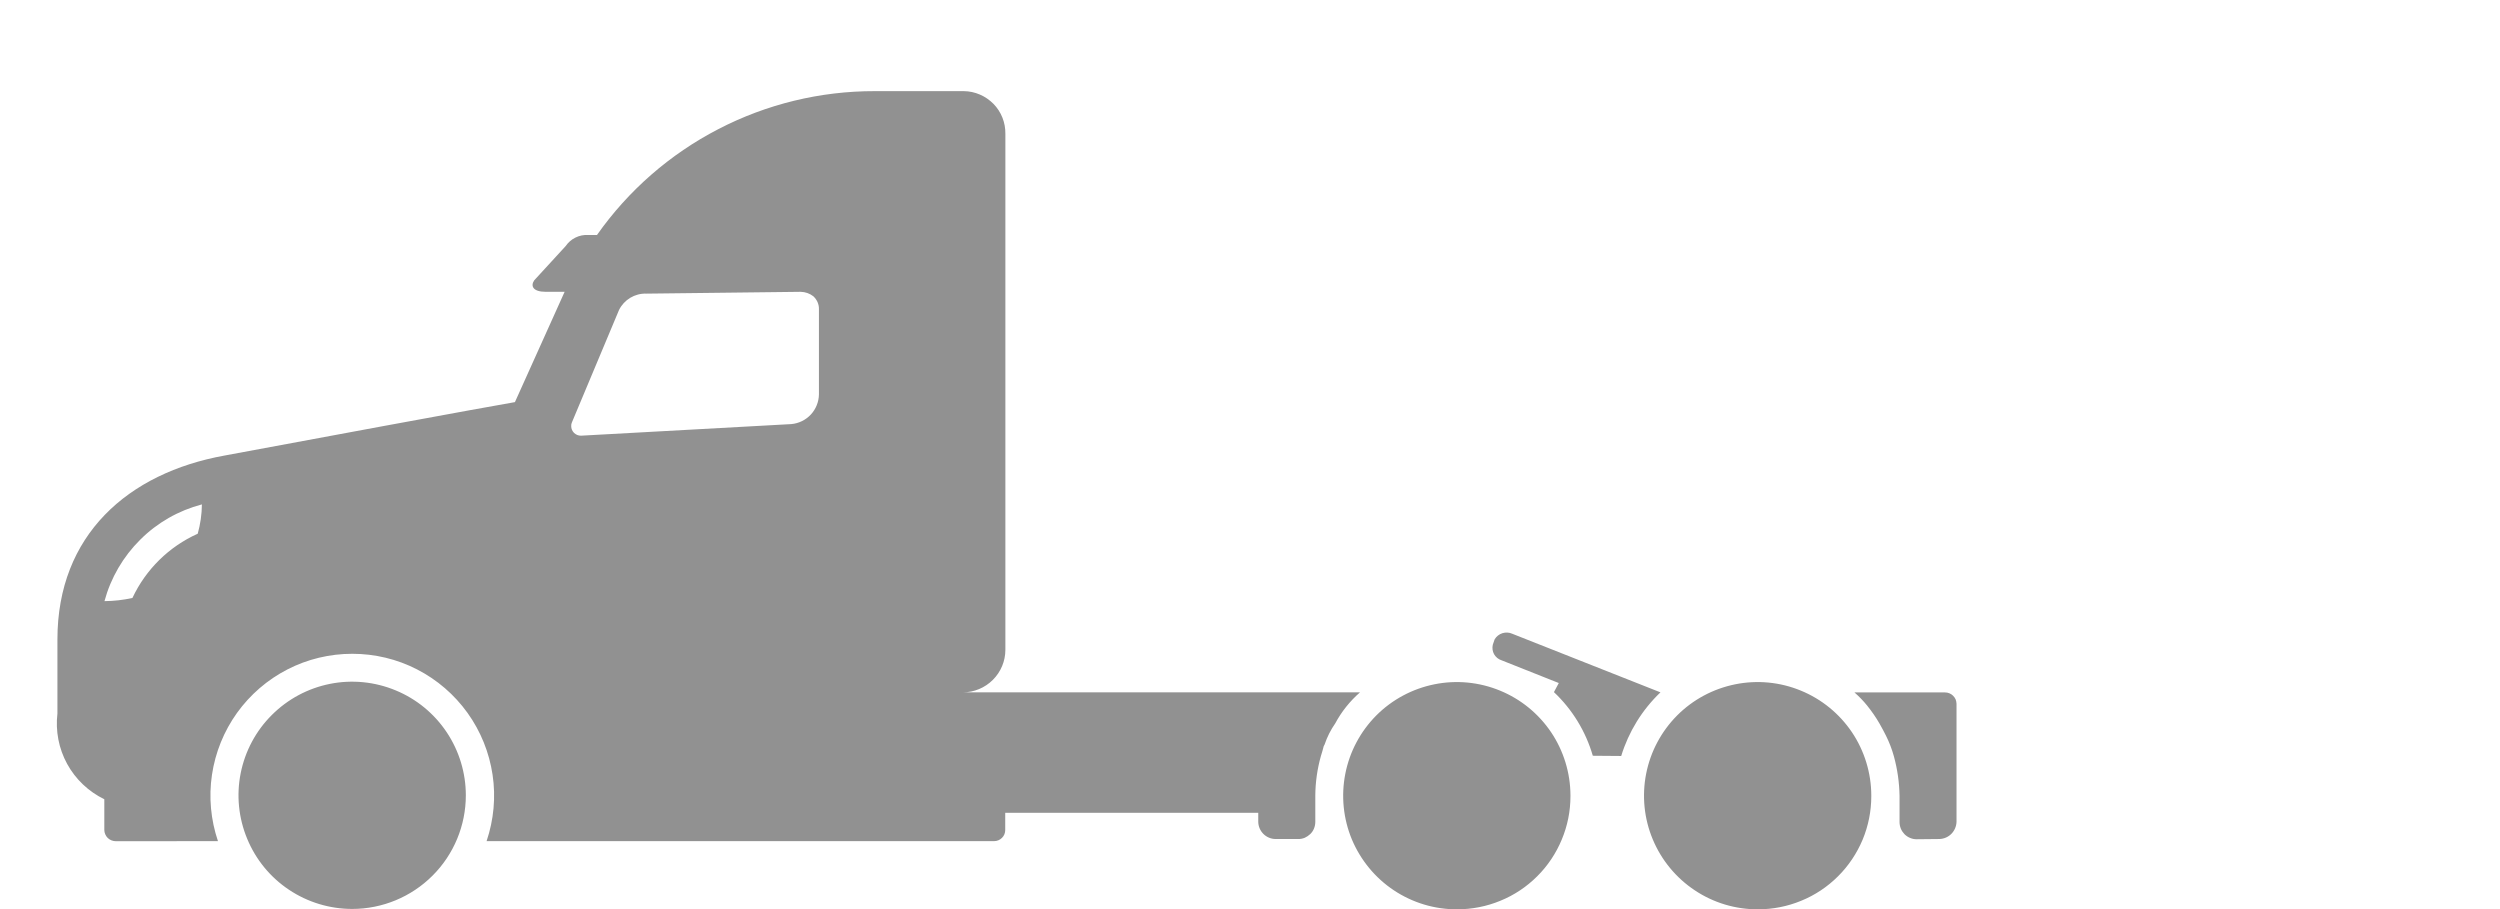 <svg width="33" height="12" viewBox="0 0 33 12" fill="none" xmlns="http://www.w3.org/2000/svg">
<path d="M6.149 10.498C6.149 10.202 6.061 9.912 5.896 9.665C5.731 9.418 5.497 9.226 5.223 9.113C4.948 8.999 4.647 8.969 4.356 9.027C4.065 9.085 3.798 9.228 3.588 9.438C3.378 9.647 3.235 9.915 3.177 10.206C3.119 10.497 3.149 10.798 3.263 11.072C3.376 11.346 3.568 11.581 3.815 11.745C4.062 11.91 4.352 11.998 4.649 11.998C5.046 11.998 5.428 11.84 5.709 11.559C5.991 11.278 6.149 10.896 6.149 10.498ZM20.73 10.498C20.729 10.202 20.64 9.912 20.475 9.666C20.309 9.42 20.074 9.228 19.8 9.116C19.525 9.003 19.224 8.974 18.933 9.033C18.642 9.092 18.375 9.235 18.166 9.445C17.957 9.656 17.815 9.923 17.758 10.214C17.701 10.505 17.731 10.807 17.845 11.081C17.96 11.354 18.152 11.588 18.399 11.752C18.647 11.917 18.937 12.004 19.233 12.003C19.43 12.003 19.624 11.965 19.805 11.89C19.987 11.816 20.152 11.706 20.291 11.567C20.43 11.429 20.54 11.264 20.615 11.083C20.691 10.902 20.73 10.708 20.73 10.511V10.498ZM24.701 10.498C24.7 10.202 24.611 9.912 24.446 9.666C24.28 9.42 24.045 9.228 23.771 9.116C23.497 9.003 23.195 8.974 22.904 9.033C22.613 9.092 22.346 9.235 22.137 9.445C21.928 9.656 21.786 9.923 21.729 10.214C21.672 10.505 21.702 10.807 21.817 11.081C21.931 11.354 22.124 11.588 22.371 11.752C22.618 11.917 22.908 12.004 23.205 12.003C23.401 12.003 23.595 11.965 23.776 11.89C23.958 11.816 24.123 11.706 24.262 11.567C24.401 11.429 24.511 11.264 24.587 11.083C24.662 10.902 24.701 10.708 24.701 10.511V10.498ZM2.877 11.103C2.782 10.821 2.754 10.521 2.798 10.227C2.842 9.932 2.955 9.653 3.128 9.411C3.302 9.169 3.53 8.972 3.795 8.836C4.059 8.7 4.353 8.63 4.65 8.63C4.948 8.63 5.241 8.7 5.505 8.836C5.77 8.972 5.998 9.169 6.172 9.411C6.345 9.653 6.458 9.932 6.502 10.227C6.546 10.521 6.518 10.821 6.423 11.103H13.123C13.161 11.103 13.198 11.088 13.226 11.06C13.254 11.033 13.269 10.996 13.269 10.957V10.729H16.609V10.849C16.61 10.909 16.635 10.966 16.677 11.008C16.719 11.05 16.776 11.074 16.835 11.075H17.135C17.165 11.076 17.194 11.07 17.222 11.059C17.249 11.047 17.274 11.03 17.296 11.009C17.317 10.989 17.334 10.964 17.345 10.936C17.356 10.909 17.362 10.879 17.362 10.849V10.503C17.363 10.326 17.388 10.15 17.436 9.979C17.449 9.933 17.463 9.896 17.473 9.85C17.473 9.846 17.483 9.835 17.485 9.827C17.518 9.728 17.565 9.635 17.625 9.549C17.708 9.394 17.819 9.255 17.952 9.139H12.709C12.858 9.139 13.001 9.079 13.106 8.974C13.212 8.868 13.271 8.726 13.271 8.577V1.767C13.272 1.694 13.259 1.621 13.232 1.553C13.205 1.485 13.165 1.423 13.114 1.371C13.062 1.319 13.002 1.277 12.934 1.248C12.867 1.219 12.795 1.204 12.722 1.203H11.546C10.827 1.202 10.119 1.374 9.481 1.705C8.843 2.035 8.294 2.514 7.88 3.102H7.766C7.707 3.098 7.649 3.11 7.596 3.136C7.544 3.161 7.499 3.201 7.466 3.249L7.052 3.7C7.001 3.774 7.033 3.852 7.205 3.852H7.453L6.797 5.308C6.617 5.336 3.647 5.884 2.965 6.013C1.69 6.243 0.758 7.063 0.758 8.44V9.418C0.731 9.647 0.775 9.88 0.886 10.083C0.997 10.286 1.169 10.449 1.377 10.55V10.955C1.377 10.975 1.381 10.994 1.389 11.012C1.397 11.031 1.408 11.047 1.422 11.061C1.437 11.075 1.453 11.086 1.472 11.093C1.49 11.1 1.51 11.104 1.529 11.104L2.877 11.103ZM2.61 7.045C2.231 7.215 1.925 7.516 1.748 7.893C1.627 7.92 1.504 7.934 1.379 7.935C1.462 7.628 1.625 7.348 1.851 7.124C2.076 6.899 2.357 6.739 2.665 6.658C2.664 6.789 2.645 6.919 2.61 7.045ZM10.738 3.913C10.761 3.934 10.779 3.96 10.792 3.989C10.804 4.018 10.811 4.049 10.81 4.08V5.207C10.808 5.305 10.77 5.4 10.703 5.472C10.636 5.544 10.544 5.589 10.446 5.598L7.669 5.751C7.652 5.751 7.635 5.748 7.62 5.742C7.604 5.735 7.59 5.726 7.578 5.715C7.566 5.703 7.557 5.689 7.55 5.674C7.543 5.658 7.54 5.642 7.54 5.625C7.539 5.608 7.542 5.591 7.549 5.576L8.171 4.092C8.204 4.025 8.255 3.97 8.319 3.931C8.383 3.893 8.456 3.873 8.531 3.876L10.568 3.852C10.63 3.853 10.689 3.874 10.738 3.912M25.601 11.075C25.66 11.073 25.716 11.049 25.758 11.007C25.8 10.964 25.824 10.908 25.826 10.849V9.289C25.825 9.269 25.821 9.249 25.814 9.231C25.806 9.213 25.794 9.197 25.78 9.183C25.766 9.169 25.749 9.158 25.731 9.151C25.713 9.143 25.693 9.14 25.673 9.14H24.479C24.539 9.193 24.595 9.25 24.645 9.312C24.706 9.388 24.762 9.468 24.81 9.552C24.842 9.609 24.87 9.66 24.894 9.709C24.938 9.797 24.973 9.888 24.999 9.982C25.046 10.153 25.071 10.329 25.074 10.506V10.852C25.074 10.881 25.08 10.911 25.091 10.938C25.102 10.965 25.119 10.99 25.139 11.011C25.16 11.032 25.185 11.049 25.212 11.06C25.239 11.072 25.269 11.078 25.298 11.078L25.601 11.075ZM21.4 9.979C21.498 9.659 21.676 9.37 21.918 9.139L19.963 8.366C19.922 8.347 19.875 8.345 19.832 8.358C19.788 8.372 19.752 8.401 19.729 8.44L19.705 8.51C19.695 8.553 19.701 8.598 19.722 8.636C19.744 8.674 19.779 8.703 19.821 8.716L20.576 9.016L20.512 9.136C20.755 9.365 20.932 9.655 21.025 9.976L21.4 9.979Z" fill="#919191"/>
</svg>
